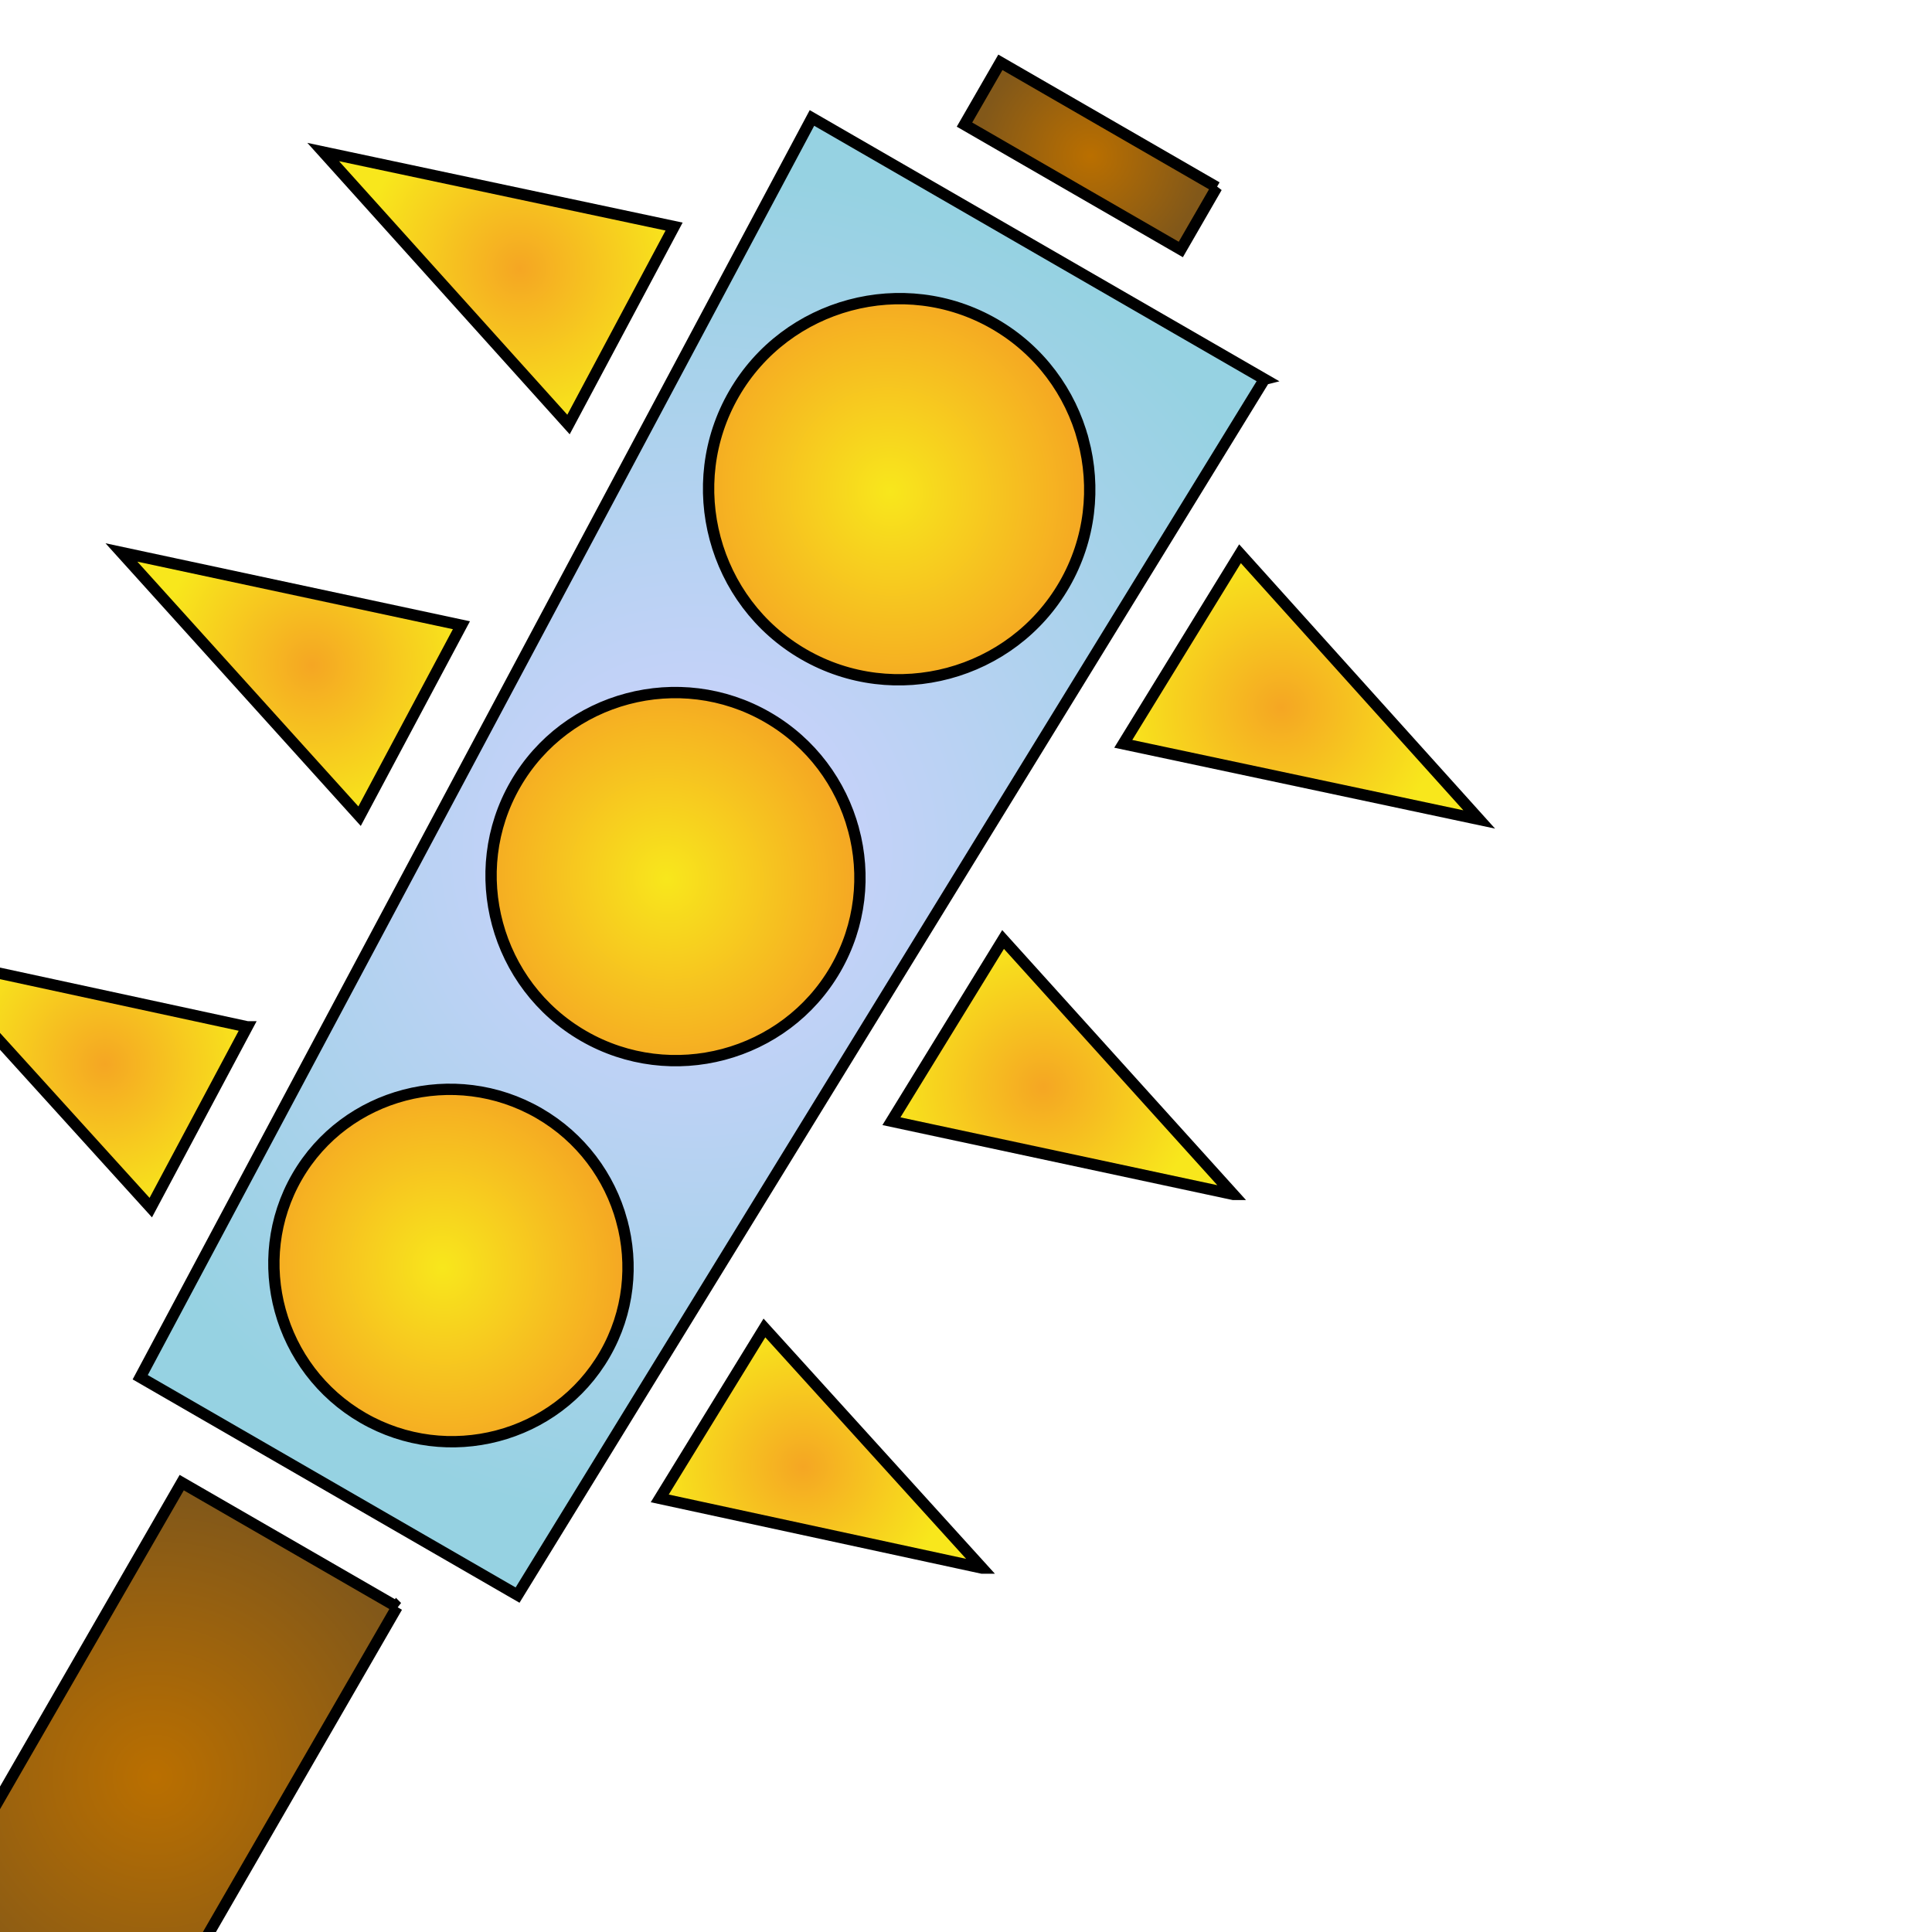 <svg xmlns="http://www.w3.org/2000/svg" viewBox="0 0 512 512" style="height: 512px; width: 512px;"><defs><radialGradient id="gradient-2"><stop offset="0%" stop-color="#f5a623" stop-opacity="1"></stop><stop offset="100%" stop-color="#f8e71c" stop-opacity="1"></stop></radialGradient><radialGradient id="gradient-3"><stop offset="0%" stop-color="#ba6f00" stop-opacity="1"></stop><stop offset="100%" stop-color="#825819" stop-opacity="1"></stop></radialGradient><radialGradient id="gradient-4"><stop offset="0%" stop-color="#d2d2ff" stop-opacity="1"></stop><stop offset="100%" stop-color="#96d2e2" stop-opacity="1"></stop></radialGradient><radialGradient id="gradient-5"><stop offset="0%" stop-color="#f8e71c" stop-opacity="1"></stop><stop offset="100%" stop-color="#f5a623" stop-opacity="1"></stop></radialGradient><radialGradient id="gradient-6"><stop offset="0%" stop-color="#f5a623" stop-opacity="1"></stop><stop offset="100%" stop-color="#f8e71c" stop-opacity="1"></stop></radialGradient><radialGradient id="gradient-7"><stop offset="0%" stop-color="#ba0000" stop-opacity="0"></stop><stop offset="100%" stop-color="#850000" stop-opacity="0"></stop></radialGradient><radialGradient id="gradient-8"><stop offset="0%" stop-color="#f8e71c" stop-opacity="1"></stop><stop offset="100%" stop-color="#f5a623" stop-opacity="1"></stop></radialGradient><radialGradient id="gradient-9"><stop offset="0%" stop-color="#f5a623" stop-opacity="1"></stop><stop offset="100%" stop-color="#f8e71c" stop-opacity="1"></stop></radialGradient><radialGradient id="gradient-10"><stop offset="0%" stop-color="#f5a623" stop-opacity="1"></stop><stop offset="100%" stop-color="#f8e71c" stop-opacity="1"></stop></radialGradient><radialGradient id="gradient-12"><stop offset="0%" stop-color="#f8e71c" stop-opacity="1"></stop><stop offset="100%" stop-color="#f5a623" stop-opacity="1"></stop></radialGradient><radialGradient id="gradient-13"><stop offset="0%" stop-color="#f5a623" stop-opacity="1"></stop><stop offset="100%" stop-color="#f8e71c" stop-opacity="1"></stop></radialGradient><radialGradient id="gradient-15"><stop offset="0%" stop-color="#f5a623" stop-opacity="1"></stop><stop offset="100%" stop-color="#f8e71c" stop-opacity="1"></stop></radialGradient><radialGradient id="gradient-16"><stop offset="0%" stop-color="#ba6f00" stop-opacity="1"></stop><stop offset="100%" stop-color="#825819" stop-opacity="1"></stop></radialGradient></defs><g class="" transform="translate(-98,14)" style="touch-action: none;"><g transform="translate(512, 0) scale(-1, 1) rotate(-75, 256, 256)"><path d="M246.47 16.29L290.244 102.22L330.894 59.293L246.47 16.29Z" class="selected" fill="url(#gradient-2)" stroke="#000000" stroke-opacity="1" stroke-width="3"></path><path d="M426.31 40.113L412.838 53.583L459.645 100.391L473.125 86.931L426.309 40.114Z" class="" fill="url(#gradient-3)" stroke="#000000" stroke-opacity="1" stroke-width="3"></path><path d="M373.89 41.063L113.88 315.656L195.53 397.309L471.808 138.98L373.89 41.06Z" class="" fill="url(#gradient-4)" stroke="#000000" stroke-opacity="1" stroke-width="3"></path><path d="M370.793 91.633C383.748 91.633 396.705 96.549 406.535 106.379C426.195 126.039 426.195 158.199 406.535 177.859C386.875 197.521 354.713 197.521 335.053 177.859C315.393 158.199 315.393 126.039 335.053 106.379C344.883 96.549 357.838 91.632 370.793 91.632Z" class="" fill="url(#gradient-5)" stroke="#000000" stroke-opacity="1" stroke-width="3"></path><path d="M167.367 104.97L209.543 187.45L248.403 146.406L167.367 104.969Z" class="" fill="url(#gradient-6)" stroke="#000000" stroke-opacity="1" stroke-width="3"></path><path d="M370.793 110.205C362.659 110.205 354.527 113.335 348.268 119.595C335.748 132.113 335.748 152.128 348.268 164.645C360.786 177.165 380.802 177.165 393.32 164.645C405.84 152.128 405.84 132.113 393.32 119.595C387.06 113.335 378.926 110.205 370.793 110.205Z" class="" fill="url(#gradient-7)"></path><path d="M286.88 177.14C299.404 177.17 311.936 181.953 321.45 191.467C340.476 210.494 340.58 241.591 321.596 260.574C302.613 279.557 271.516 279.454 252.488 260.426C233.461 241.399 233.358 210.302 252.342 191.318C261.832 181.828 274.352 177.108 286.879 177.138Z" class="" fill="url(#gradient-8)" stroke="#000000" stroke-opacity="1" stroke-width="3"></path><path d="M453.46 181.72L410.03 222.328L496.61 266.43L453.46 181.72Z" class="" fill="url(#gradient-9)" stroke="#000000" stroke-opacity="1" stroke-width="3"></path><path d="M88.927 194.88L128.884 272.63L165.329 234.143L88.927 194.879Z" class="" fill="url(#gradient-10)" stroke="#000000" stroke-opacity="1" stroke-width="3"></path><path d="M286.853 195.71C279.149 195.69 271.459 198.632 265.558 204.533C253.754 216.336 253.782 235.289 265.704 247.211C277.627 259.134 296.579 259.164 308.382 247.361C320.186 235.557 320.159 216.605 308.236 204.683C302.276 198.721 294.556 195.733 286.854 195.713Z" class="" fill="#ff0000" fill-opacity="0"></path><path d="M202.616 263.31C214.626 263.378 226.648 268.003 235.78 277.135C254.043 295.399 254.276 325.22 236.104 343.393C217.931 361.565 188.11 361.333 169.846 343.068C151.582 324.804 151.349 294.983 169.521 276.811C178.609 267.725 190.606 263.241 202.616 263.311Z" class="" fill="url(#gradient-12)" stroke="#000000" stroke-opacity="1" stroke-width="3"></path><path d="M365.996 263.504L324.103 302.674L407.946 345.547L365.996 263.504Z" class="" fill="url(#gradient-13)" stroke="#000000" stroke-opacity="1" stroke-width="3"></path><path d="M202.55 281.88C195.363 281.833 188.208 284.554 182.736 290.025C171.794 300.968 171.852 318.645 183.061 329.855C194.271 341.062 211.947 341.12 222.891 330.178C233.831 319.235 233.774 301.558 222.565 290.35C216.961 284.745 209.74 281.93 202.552 281.88Z" class="" fill="#ff0000" fill-opacity="0"></path><path d="M277.893 345.883L238.227 382.971L318.027 423.981L277.893 345.884Z" class="" fill="url(#gradient-15)" stroke="#000000" stroke-opacity="1" stroke-width="3"></path><path d="M119.109 347.313L18.93 447.493L18.93 494.9L64.578 494.9L165.708 393.912L119.108 347.312Z" class="" fill="url(#gradient-16)" stroke="#000000" stroke-opacity="1" stroke-width="3"></path></g></g></svg>